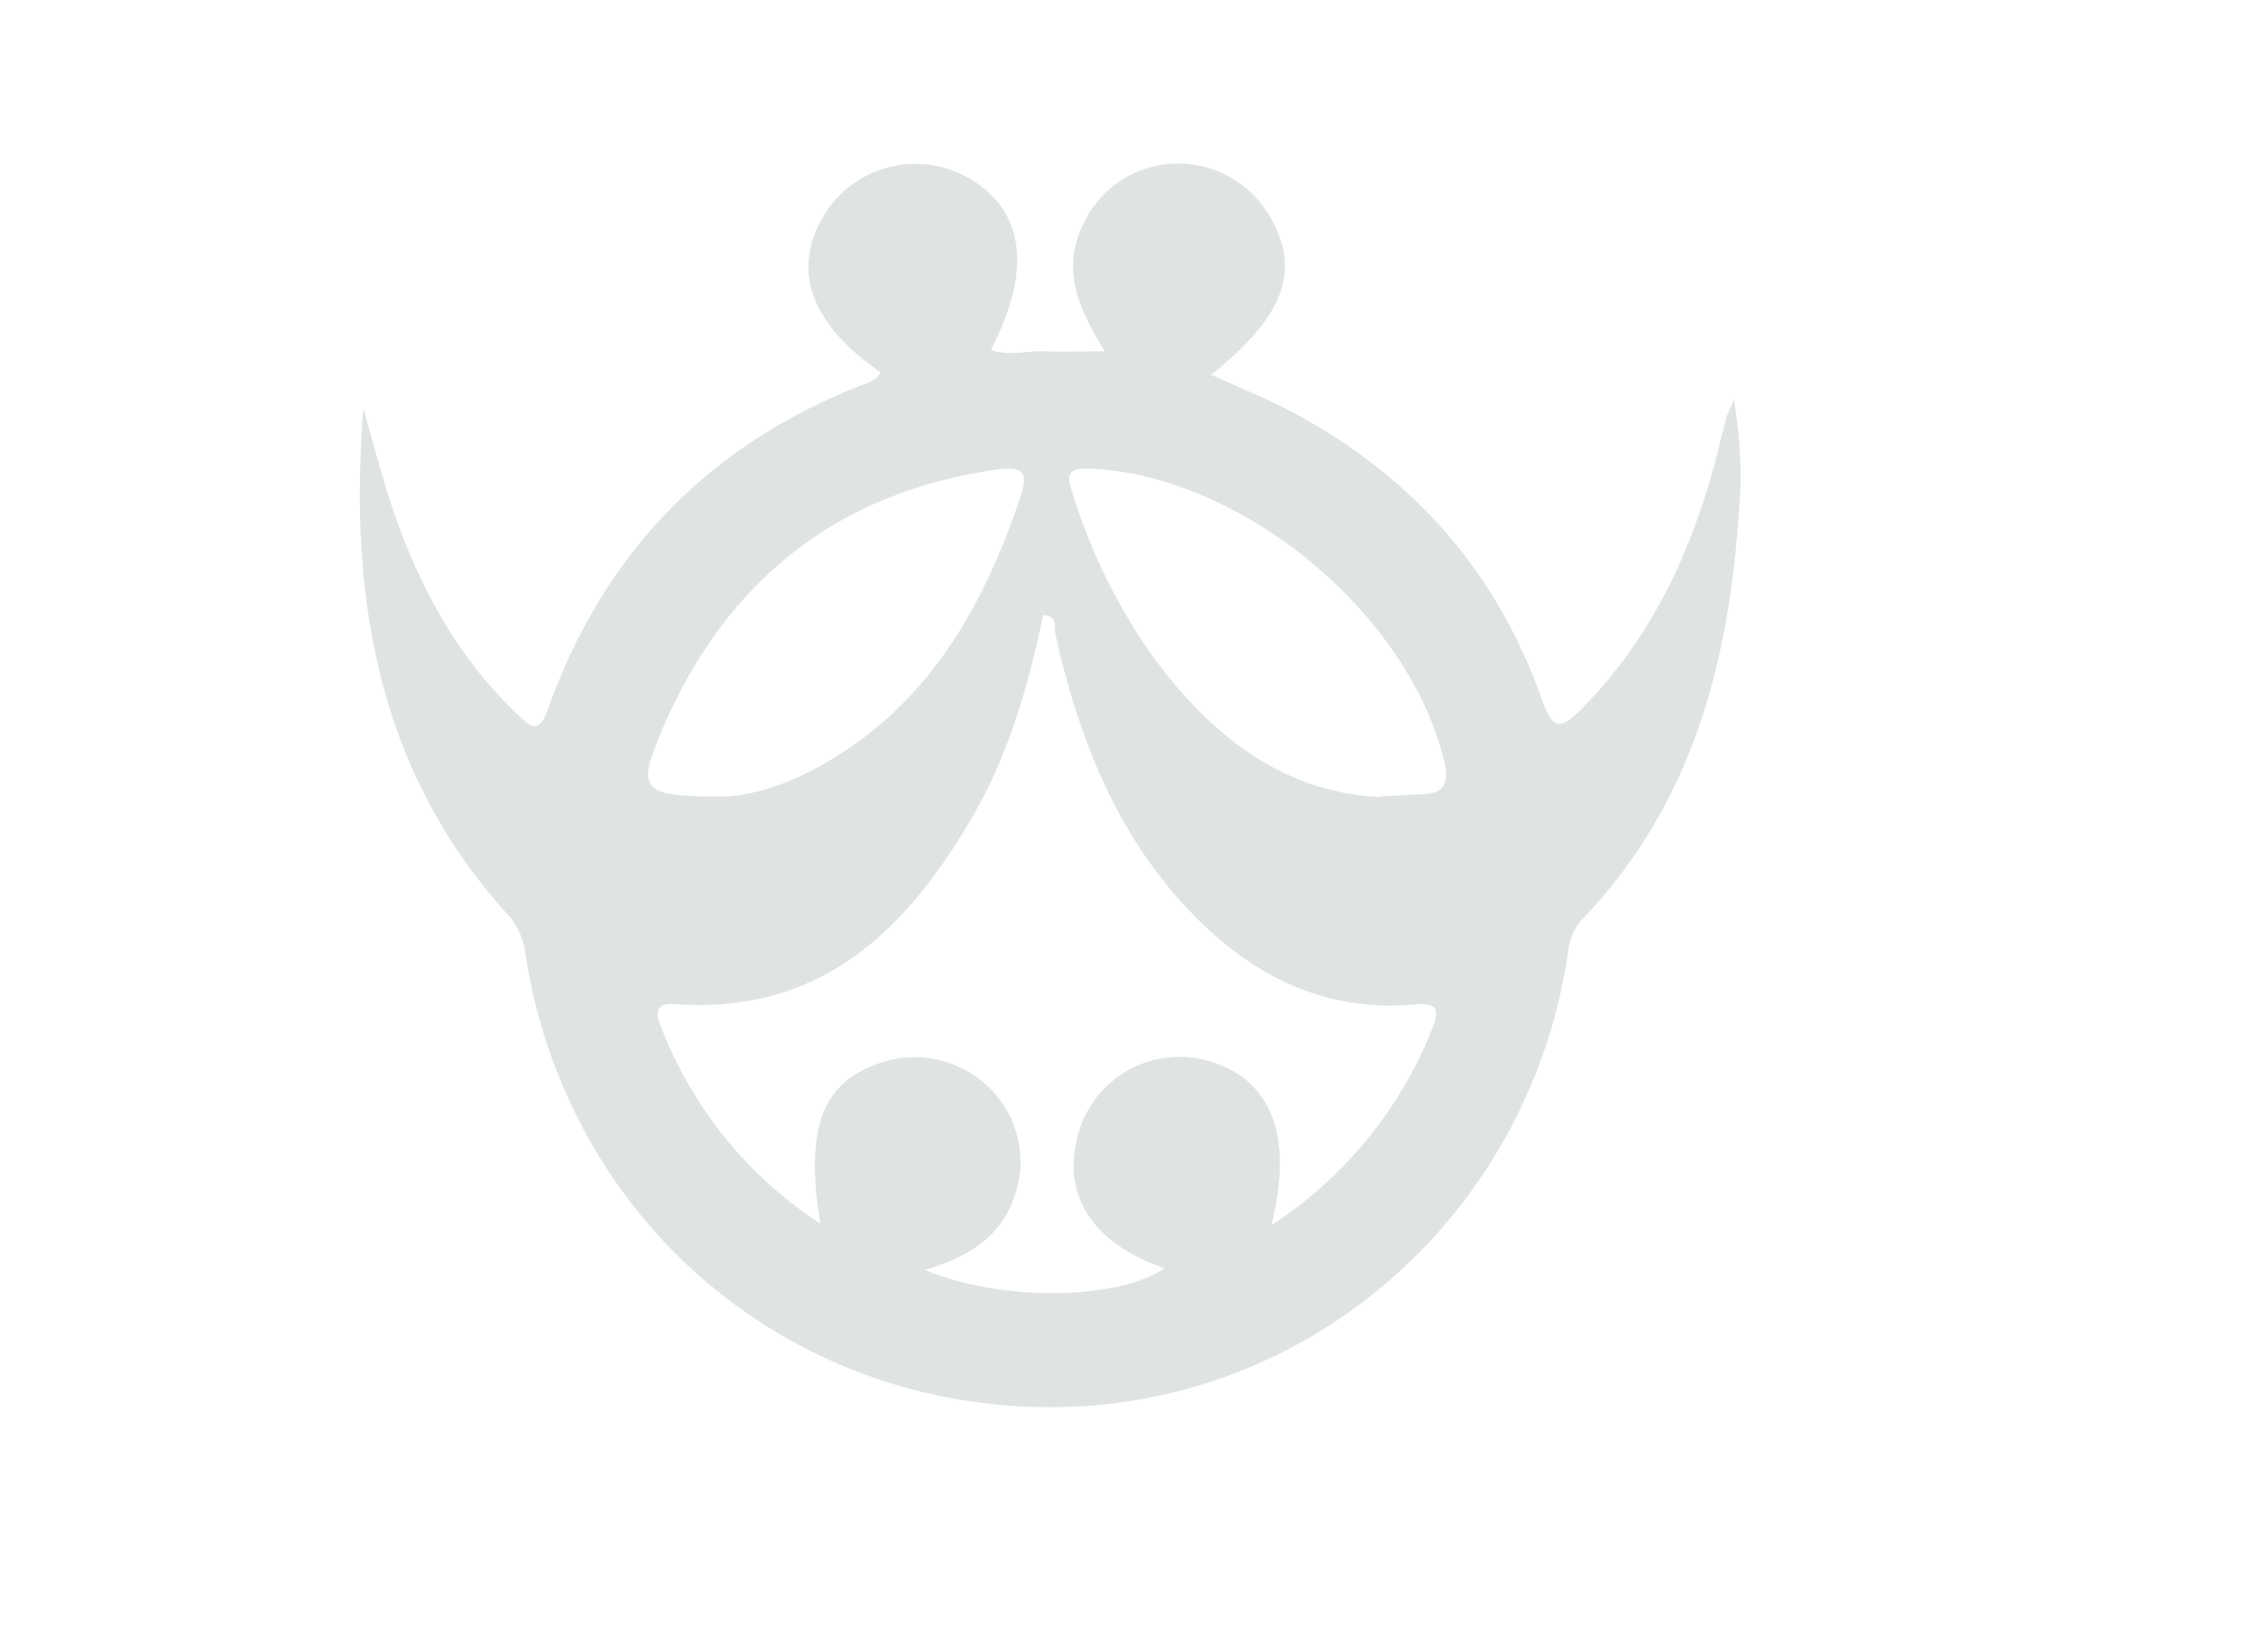 <svg id="Layer_1" data-name="Layer 1" xmlns="http://www.w3.org/2000/svg" viewBox="0 0 237.89 174.24" fill="#DFE4E2"><defs><style>.cls-1{fill:#DFE4E2;}</style></defs><path class="cls-1" d="M38.31,43.08c1.07,3.68,2,7.42,3.24,11,2.8,8.06,6.81,15.4,13.1,21.34,1.38,1.31,2.2,2,3.12-.6,5.91-16.6,17.12-28.11,33.63-34.41a5.24,5.24,0,0,0,1-.52,2.55,2.55,0,0,0,.47-.6c-7.5-5.2-9.49-10.91-5.85-16.81a11.3,11.3,0,0,1,15-3.77c6,3.38,6.88,9.65,2.46,18.2,1.93.67,3.84.06,5.68.14s3.86,0,6.34,0c-2.63-4.26-4.62-8.42-2.36-13.22a10.94,10.94,0,0,1,5.27-5.48,11.17,11.17,0,0,1,14.31,4.18c3.55,5.79,1.88,10.68-6,17,2.81,1.28,5.57,2.37,8.17,3.73,12.83,6.74,21.91,16.85,26.71,30.56,1.12,3.19,2,3.17,4.23.89,7.53-7.65,11.76-17,14.33-27.18.28-1.13.55-2.27.85-3.4.09-.36.28-.69.82-2a46.68,46.68,0,0,1,.48,12.59C182.18,70.57,178.13,85.22,166.8,97a6.05,6.05,0,0,0-1.46,3.52c-4.13,27.56-27.08,47.77-54.34,47.89-28.08.11-51.33-19.87-55.6-47.85a7.49,7.49,0,0,0-1.89-4.14C39.72,81.21,36.79,62.77,38.31,43.08Zm95.76,86.13a43.93,43.93,0,0,0,17.06-21c.85-2.15-.13-2.44-2-2.27-9,.8-16.46-2.68-22.74-8.9-8.42-8.34-12.57-18.86-15.1-30.16-.17-.74.32-1.93-1.29-2-1.56,7.37-3.59,14.6-7.4,21.16-7,12.1-16.1,21-31.52,19.86-1.81-.14-2,.79-1.47,2.15a43.35,43.35,0,0,0,16.89,21c-1.69-10.37.29-15.17,6.86-17.12A11.23,11.23,0,0,1,106.63,118a11,11,0,0,1,.41,8c-1.46,4.49-5,6.59-9.51,7.94,8.12,3.38,20.35,3.18,25.29-.18-7.8-2.65-11.07-8-9-14.57a11.06,11.06,0,0,1,13.6-7.3C134,113.78,136.44,119.63,134.07,129.21ZM75.78,84c3.14.1,7.42-1.27,11.4-3.61C98,74.08,103.69,64,107.56,52.54c1-2.85.22-3.38-2.55-3-17.2,2.49-28.78,12.12-35.4,27.91C67.16,83.32,67.81,84,75.78,84Zm69.76,0c2.13-.11,3.29-.2,4.46-.23,2.28-.08,2.82-1.19,2.32-3.34-3.64-15.59-21.21-30.22-37.22-31-2.31-.12-2.75.41-2,2.58a61.1,61.1,0,0,0,8.33,17.05C127.64,77.6,135.41,83.62,145.54,84.06Z"/></svg>